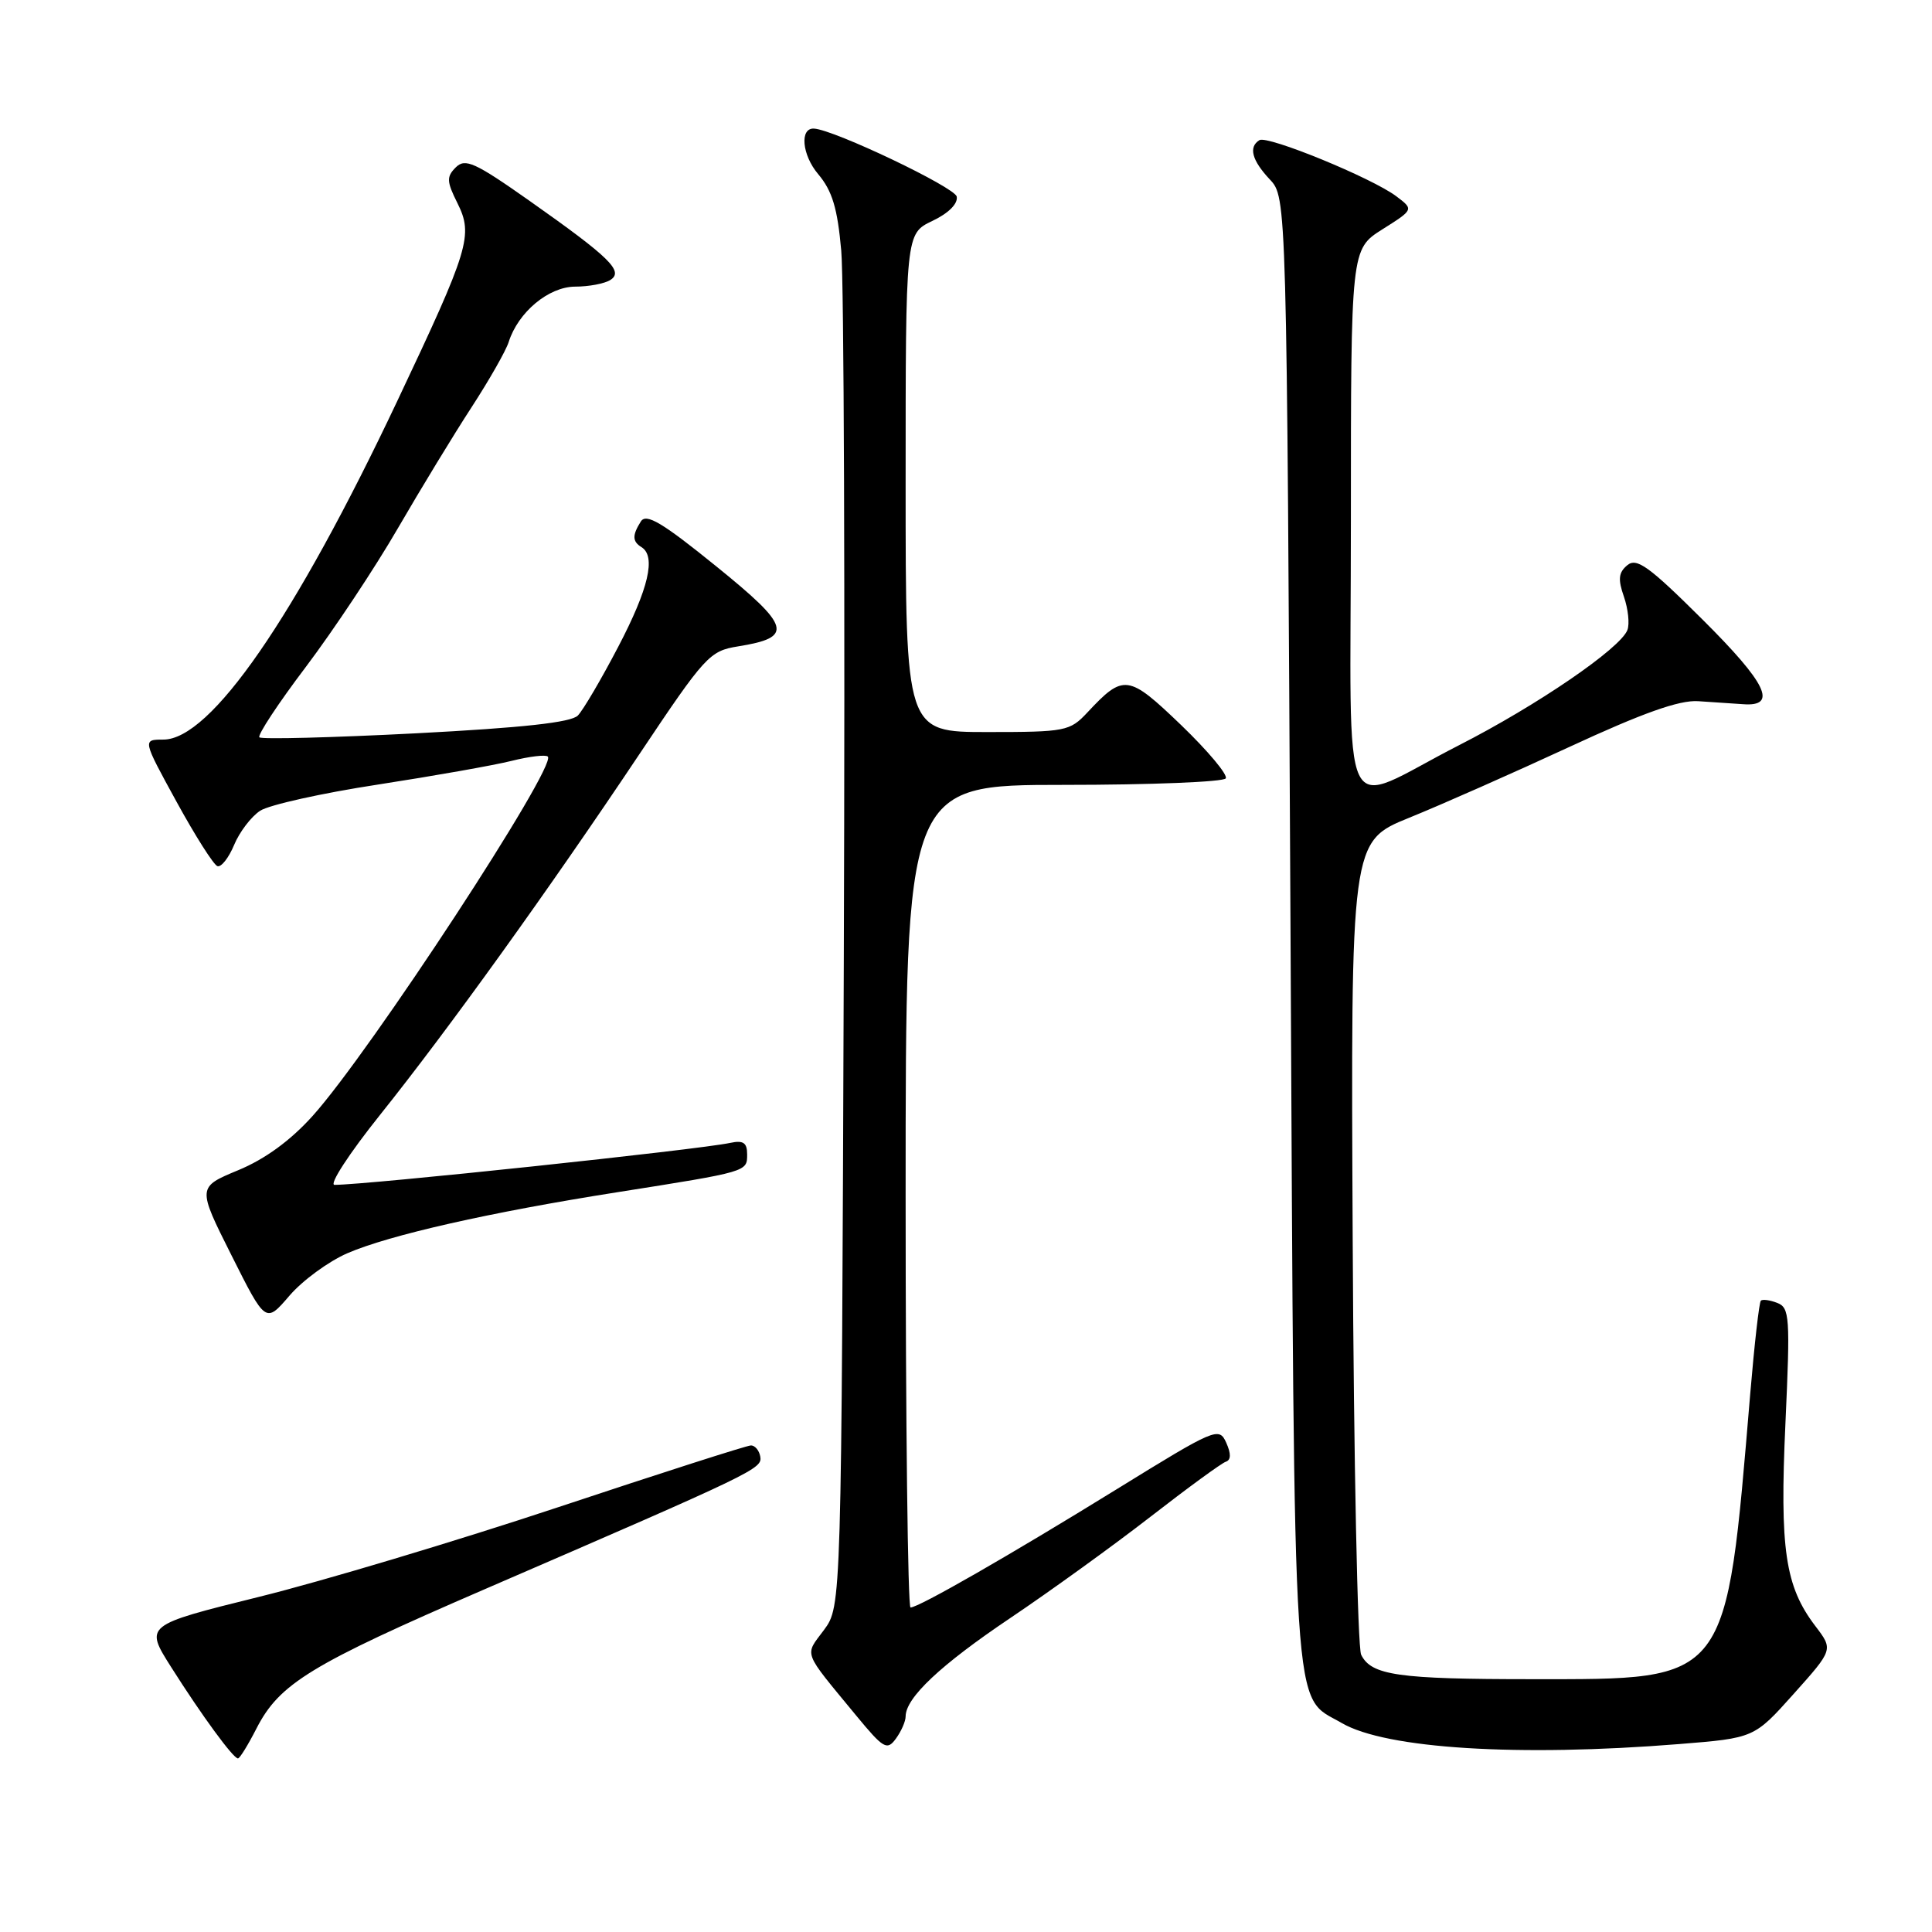 <?xml version="1.0" encoding="UTF-8" standalone="no"?>
<!DOCTYPE svg PUBLIC "-//W3C//DTD SVG 1.1//EN" "http://www.w3.org/Graphics/SVG/1.1/DTD/svg11.dtd" >
<svg xmlns="http://www.w3.org/2000/svg" xmlns:xlink="http://www.w3.org/1999/xlink" version="1.1" viewBox="0 0 256 256">
 <g >
 <path fill="currentColor"
d=" M 33.97 229.06 C 37.02 223.08 41.14 220.57 64.25 210.57 C 100.21 195.01 101.02 194.62 100.74 193.00 C 100.59 192.18 100.03 191.51 99.49 191.53 C 98.94 191.54 87.47 195.22 74.00 199.70 C 60.52 204.18 42.67 209.53 34.33 211.59 C 19.16 215.35 19.16 215.35 22.69 220.92 C 26.73 227.30 30.90 233.00 31.53 233.00 C 31.77 233.00 32.86 231.23 33.97 229.06 Z  M 120.00 227.44 C 120.00 224.96 124.63 220.61 133.88 214.39 C 139.17 210.83 147.52 204.80 152.44 200.98 C 157.36 197.16 161.85 193.88 162.42 193.69 C 163.12 193.46 163.14 192.63 162.48 191.16 C 161.53 189.05 161.07 189.24 148.00 197.31 C 133.66 206.16 121.73 213.00 120.65 213.00 C 120.29 213.00 120.00 188.48 120.00 158.50 C 120.00 104.00 120.00 104.00 140.94 104.00 C 152.46 104.00 162.12 103.61 162.42 103.14 C 162.71 102.66 160.05 99.49 156.51 96.08 C 149.49 89.34 148.89 89.26 144.08 94.41 C 141.76 96.89 141.19 97.00 130.83 97.00 C 120.00 97.00 120.00 97.00 120.00 63.98 C 120.00 30.97 120.00 30.97 123.53 29.28 C 125.69 28.26 126.95 26.99 126.77 26.05 C 126.53 24.82 110.52 17.18 107.86 17.04 C 105.94 16.93 106.26 20.53 108.41 23.07 C 110.28 25.29 110.97 27.59 111.47 33.22 C 111.83 37.23 111.98 79.28 111.81 126.67 C 111.50 212.83 111.50 212.83 109.18 215.98 C 106.59 219.47 106.26 218.59 113.45 227.32 C 117.08 231.72 117.54 231.98 118.71 230.38 C 119.42 229.41 120.00 228.09 120.00 227.44 Z  M 222.47 231.10 C 232.44 230.30 232.44 230.30 237.68 224.44 C 242.92 218.58 242.92 218.58 240.55 215.47 C 236.54 210.21 235.81 205.30 236.58 188.58 C 237.22 174.50 237.14 173.27 235.49 172.64 C 234.51 172.26 233.54 172.13 233.32 172.35 C 233.10 172.57 232.47 178.09 231.92 184.62 C 228.67 223.23 229.23 222.50 203.00 222.50 C 185.25 222.50 181.70 221.99 180.36 219.26 C 179.89 218.29 179.38 193.65 179.24 164.50 C 178.98 111.50 178.98 111.50 186.74 108.35 C 191.01 106.62 200.57 102.39 208.00 98.95 C 217.65 94.48 222.50 92.75 225.00 92.91 C 226.92 93.03 229.61 93.21 230.97 93.31 C 235.60 93.66 234.11 90.56 225.58 82.08 C 218.51 75.05 216.87 73.86 215.63 74.89 C 214.46 75.86 214.37 76.76 215.18 79.07 C 215.74 80.70 215.95 82.68 215.64 83.48 C 214.71 85.92 203.67 93.47 193.30 98.76 C 177.14 107.01 179.00 110.88 179.00 69.08 C 179.00 33.03 179.00 33.03 183.17 30.39 C 187.34 27.76 187.34 27.76 185.02 26.01 C 181.80 23.58 167.96 17.91 166.88 18.57 C 165.41 19.48 165.88 21.24 168.25 23.77 C 170.50 26.16 170.50 26.16 171.00 123.33 C 171.55 230.36 171.17 224.46 177.79 228.31 C 183.63 231.72 201.20 232.81 222.47 231.10 Z  M 46.03 166.06 C 51.59 163.65 64.94 160.63 81.77 157.98 C 99.13 155.24 99.00 155.27 99.00 152.96 C 99.00 151.41 98.49 151.07 96.75 151.44 C 92.57 152.34 48.58 157.00 44.33 157.00 C 43.56 157.00 46.27 152.84 50.34 147.75 C 59.40 136.42 72.65 118.00 84.75 99.89 C 93.43 86.90 94.03 86.25 97.79 85.65 C 105.20 84.46 104.82 83.06 94.88 75.02 C 87.76 69.25 85.63 67.98 84.92 69.09 C 83.76 70.93 83.78 71.74 85.00 72.50 C 86.95 73.71 85.95 78.00 81.92 85.70 C 79.68 89.99 77.27 94.09 76.57 94.81 C 75.68 95.73 69.28 96.43 55.09 97.17 C 43.97 97.74 34.65 97.98 34.37 97.70 C 34.09 97.42 36.86 93.21 40.54 88.35 C 44.21 83.48 49.70 75.22 52.72 70.00 C 55.75 64.78 60.14 57.56 62.48 53.97 C 64.82 50.37 67.03 46.49 67.40 45.33 C 68.65 41.37 72.69 38.00 76.20 37.98 C 78.02 37.98 80.12 37.58 80.87 37.10 C 82.69 35.95 80.86 34.15 70.15 26.60 C 62.92 21.51 61.64 20.93 60.39 22.18 C 59.15 23.42 59.18 24.05 60.61 26.91 C 62.73 31.17 62.19 32.95 52.64 53.14 C 39.05 81.88 27.91 98.00 21.64 98.00 C 18.88 98.00 18.88 98.00 23.39 106.23 C 25.87 110.76 28.31 114.60 28.81 114.77 C 29.31 114.94 30.31 113.67 31.02 111.96 C 31.73 110.25 33.28 108.21 34.47 107.43 C 35.66 106.65 42.68 105.09 50.07 103.96 C 57.45 102.82 65.43 101.41 67.79 100.82 C 70.15 100.23 72.31 99.97 72.59 100.25 C 73.84 101.51 49.04 139.40 41.43 147.86 C 38.50 151.12 35.12 153.59 31.56 155.06 C 26.14 157.31 26.14 157.31 30.67 166.33 C 35.20 175.36 35.20 175.36 38.35 171.69 C 40.08 169.67 43.54 167.14 46.03 166.06 Z "/>
</g>
</svg>